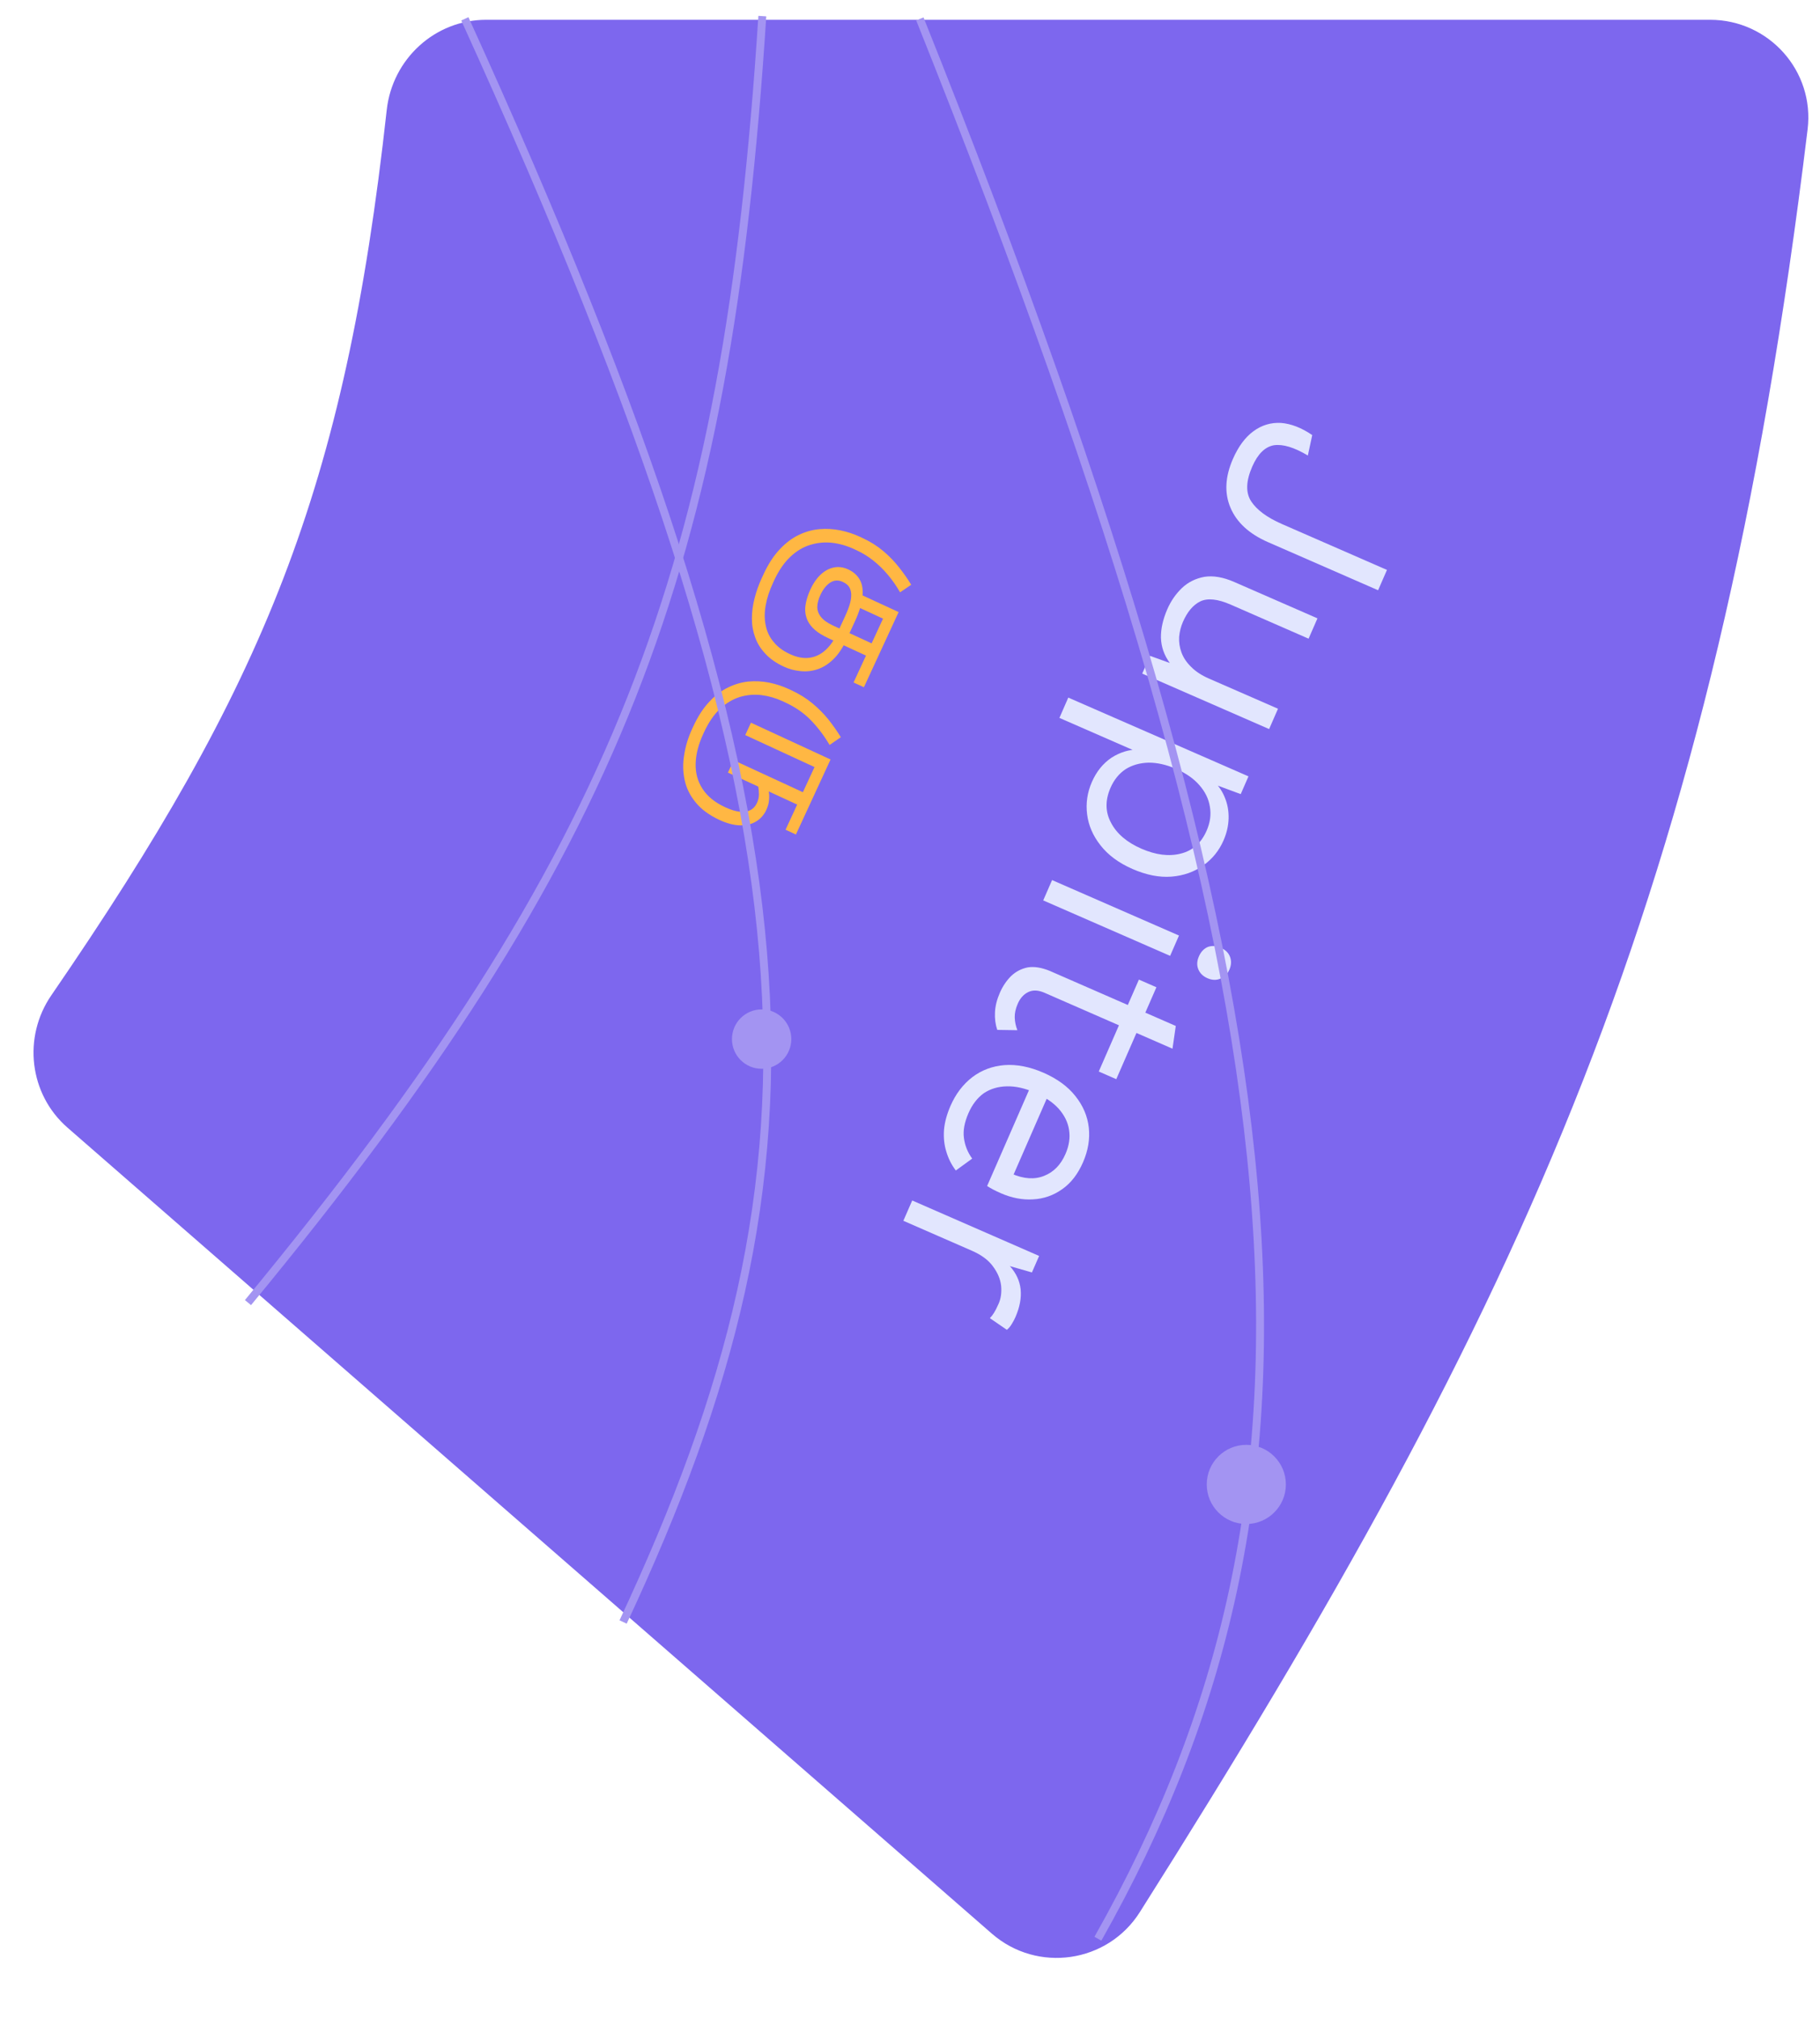 <svg width="92" height="102" viewBox="0 0 92 102" fill="none" xmlns="http://www.w3.org/2000/svg">
<path d="M19.549 5.556C19.833 2.982 21.985 1 24.575 1H86.447C89.415 1 91.732 3.586 91.374 6.532C86.668 45.309 77.078 65.83 57.619 96.608C55.988 99.187 52.436 99.701 50.136 97.696L3.411 56.973C1.475 55.285 1.14 52.406 2.594 50.288C13.352 34.627 17.435 24.762 19.549 5.556Z" fill="#7D67EE"/>
<path d="M40.972 29.767C41.108 29.472 41.276 29.229 41.476 29.039C41.675 28.849 41.896 28.728 42.137 28.675C42.379 28.622 42.626 28.654 42.878 28.77C43.139 28.891 43.333 29.063 43.459 29.286C43.588 29.515 43.634 29.804 43.597 30.151C43.563 30.505 43.432 30.927 43.206 31.416L42.787 32.324C42.593 32.745 42.369 33.077 42.116 33.318C41.864 33.56 41.596 33.727 41.312 33.819C41.029 33.911 40.742 33.941 40.452 33.907C40.165 33.88 39.888 33.805 39.622 33.682C39.235 33.503 38.924 33.286 38.689 33.03C38.452 32.78 38.28 32.504 38.173 32.202C38.061 31.897 38.006 31.578 38.008 31.244C38.009 30.91 38.055 30.57 38.144 30.223C38.231 29.881 38.351 29.546 38.503 29.217L38.6 29.006C38.838 28.493 39.11 28.075 39.417 27.753C39.72 27.429 40.044 27.185 40.39 27.022C40.728 26.861 41.075 26.765 41.43 26.735C41.784 26.705 42.133 26.726 42.477 26.796C42.82 26.867 43.144 26.972 43.449 27.113L43.602 27.184C43.999 27.367 44.349 27.588 44.653 27.846C44.957 28.103 45.223 28.379 45.452 28.673C45.685 28.969 45.889 29.259 46.062 29.545L45.498 29.928C45.316 29.609 45.111 29.314 44.884 29.045C44.66 28.777 44.416 28.538 44.149 28.326C43.887 28.117 43.606 27.944 43.306 27.805L43.168 27.741C42.805 27.573 42.437 27.468 42.063 27.424C41.682 27.384 41.313 27.419 40.957 27.53C40.595 27.639 40.258 27.842 39.945 28.138C39.632 28.434 39.358 28.836 39.123 29.345L39.083 29.432C38.892 29.843 38.766 30.231 38.703 30.596C38.638 30.965 38.641 31.304 38.71 31.612C38.772 31.923 38.906 32.199 39.111 32.441C39.31 32.685 39.581 32.887 39.925 33.046C40.288 33.214 40.62 33.276 40.922 33.233C41.224 33.191 41.492 33.062 41.726 32.847C41.958 32.637 42.151 32.365 42.306 32.031L42.722 31.13C42.836 30.883 42.919 30.666 42.97 30.478C43.019 30.296 43.038 30.128 43.026 29.976C43.012 29.84 42.972 29.724 42.904 29.628C42.84 29.54 42.737 29.463 42.596 29.398C42.374 29.295 42.162 29.309 41.961 29.439C41.764 29.572 41.601 29.779 41.471 30.059C41.373 30.272 41.321 30.468 41.314 30.648C41.31 30.834 41.37 31.005 41.491 31.161C41.616 31.324 41.821 31.472 42.106 31.604L44.06 32.506L44.637 31.257L43.33 30.653L43.478 30.026L45.425 30.925L43.67 34.723L43.147 34.482L43.775 33.124L41.916 32.265C41.591 32.115 41.35 31.968 41.193 31.825C41.034 31.687 40.915 31.538 40.836 31.378C40.721 31.143 40.68 30.889 40.712 30.616C40.747 30.35 40.833 30.067 40.972 29.767ZM38.738 40.918C38.617 41.179 38.441 41.377 38.209 41.511C37.981 41.647 37.711 41.71 37.398 41.7C37.085 41.691 36.745 41.601 36.377 41.431C35.859 41.192 35.457 40.898 35.172 40.549C34.885 40.204 34.697 39.827 34.611 39.417C34.519 39.005 34.511 38.578 34.586 38.136C34.653 37.698 34.785 37.265 34.982 36.839L35.049 36.694C35.28 36.195 35.545 35.786 35.845 35.467C36.141 35.145 36.459 34.901 36.8 34.736C37.134 34.572 37.477 34.472 37.829 34.435C38.178 34.403 38.529 34.421 38.879 34.489C39.222 34.559 39.552 34.667 39.866 34.812L40.004 34.876C40.406 35.062 40.758 35.28 41.059 35.531C41.365 35.784 41.636 36.056 41.872 36.347C42.105 36.643 42.316 36.943 42.504 37.247L41.937 37.637C41.655 37.166 41.339 36.75 40.989 36.389C40.639 36.027 40.207 35.728 39.694 35.491L39.571 35.434C39.217 35.27 38.857 35.166 38.49 35.12C38.117 35.077 37.753 35.108 37.398 35.215C37.041 35.326 36.709 35.525 36.4 35.811C36.089 36.102 35.818 36.499 35.585 37.003L35.548 37.083C35.304 37.611 35.177 38.11 35.165 38.58C35.151 39.056 35.268 39.483 35.516 39.861C35.759 40.238 36.142 40.547 36.665 40.789C36.941 40.916 37.183 40.99 37.391 41.01C37.602 41.037 37.781 41.011 37.929 40.932C38.075 40.859 38.187 40.737 38.265 40.568C38.328 40.432 38.361 40.291 38.363 40.146C38.364 40.005 38.352 39.87 38.329 39.742L38.859 39.987C38.885 40.111 38.89 40.251 38.876 40.409C38.867 40.569 38.821 40.739 38.738 40.918ZM37.961 36.514L41.984 38.373L40.233 42.164L39.71 41.922L40.297 40.651L36.797 39.035L37.085 38.41L40.586 40.027L41.173 38.756L37.672 37.139L37.961 36.514Z" fill="#FFB743"/>
<path d="M69.662 29.822L64.093 27.39C63.144 26.975 62.512 26.393 62.197 25.645C61.887 24.909 61.929 24.091 62.321 23.193C62.597 22.56 62.945 22.091 63.364 21.785C63.782 21.479 64.246 21.34 64.753 21.368C65.265 21.408 65.791 21.613 66.333 21.982L66.111 23.015C65.425 22.604 64.854 22.431 64.397 22.496C63.946 22.574 63.58 22.933 63.3 23.575C62.982 24.302 62.962 24.884 63.24 25.321C63.526 25.762 64.046 26.146 64.798 26.475L70.11 28.795L69.662 29.822ZM59.011 30.771C59.191 30.36 59.438 30.005 59.752 29.704C60.063 29.412 60.44 29.225 60.883 29.144C61.331 29.075 61.833 29.161 62.389 29.404L66.597 31.242L66.148 32.269L62.21 30.548C61.56 30.264 61.049 30.209 60.678 30.383C60.315 30.561 60.021 30.906 59.797 31.419C59.693 31.659 59.628 31.911 59.605 32.175C59.589 32.444 59.628 32.705 59.72 32.959C59.818 33.226 59.981 33.471 60.21 33.693C60.435 33.923 60.736 34.121 61.112 34.285L64.602 35.809L64.153 36.836L57.739 34.034L58.131 33.136L59.134 33.498C58.846 33.107 58.697 32.68 58.685 32.217C58.678 31.766 58.787 31.284 59.011 30.771ZM54.001 35.246L63.11 39.225L62.718 40.123L61.114 39.529L61.355 39.466C61.605 39.708 61.794 39.989 61.919 40.308C62.053 40.632 62.114 40.98 62.105 41.352C62.095 41.724 62.009 42.095 61.849 42.462C61.621 42.984 61.279 43.405 60.823 43.726C60.364 44.054 59.828 44.243 59.217 44.292C58.605 44.34 57.948 44.211 57.247 43.905C56.554 43.602 56.015 43.204 55.63 42.71C55.249 42.228 55.024 41.707 54.953 41.146C54.882 40.586 54.962 40.04 55.194 39.51C55.426 38.98 55.758 38.57 56.19 38.28C56.627 38.002 57.084 37.865 57.56 37.87L57.697 38.082L53.553 36.272L54.001 35.246ZM56.137 39.8C55.861 40.433 55.868 41.022 56.16 41.566C56.448 42.12 56.959 42.557 57.695 42.879C58.431 43.2 59.097 43.282 59.695 43.126C60.289 42.978 60.723 42.592 60.995 41.968C61.175 41.557 61.229 41.153 61.158 40.755C61.096 40.361 60.918 39.999 60.625 39.667C60.341 39.339 59.95 39.067 59.455 38.85C58.967 38.637 58.504 38.532 58.065 38.533C57.623 38.544 57.233 38.654 56.897 38.864C56.566 39.086 56.313 39.398 56.137 39.8ZM60.605 48.319C60.705 48.088 60.856 47.93 61.056 47.844C61.261 47.771 61.48 47.785 61.711 47.886C61.941 47.987 62.095 48.135 62.172 48.332C62.254 48.541 62.245 48.761 62.144 48.992C62.043 49.223 61.89 49.375 61.685 49.448C61.485 49.534 61.269 49.526 61.038 49.425C60.807 49.324 60.651 49.169 60.569 48.961C60.492 48.764 60.504 48.55 60.605 48.319ZM59.149 48.294L52.734 45.493L53.182 44.466L59.597 47.268L59.149 48.294ZM59.269 52.986L52.803 50.161C52.486 50.023 52.212 50.01 51.98 50.123C51.747 50.235 51.569 50.432 51.446 50.715C51.338 50.963 51.287 51.195 51.294 51.412C51.301 51.629 51.346 51.842 51.428 52.051L50.411 52.035C50.318 51.76 50.279 51.463 50.296 51.144C50.309 50.834 50.392 50.504 50.545 50.153C50.688 49.828 50.876 49.549 51.11 49.315C51.353 49.085 51.636 48.939 51.959 48.876C52.286 48.826 52.657 48.886 53.072 49.057L59.435 51.836L59.269 52.986ZM56.427 54.525L55.542 54.138L57.571 49.494L58.456 49.881L56.427 54.525ZM48.047 55.874C48.312 55.267 48.682 54.782 49.156 54.419C49.627 54.064 50.168 53.863 50.78 53.814C51.4 53.77 52.057 53.898 52.75 54.201C53.442 54.504 53.979 54.896 54.359 55.378C54.748 55.863 54.974 56.395 55.038 56.972C55.101 57.55 55.004 58.134 54.746 58.724C54.485 59.323 54.134 59.776 53.694 60.083C53.251 60.398 52.758 60.57 52.216 60.598C51.683 60.63 51.143 60.527 50.595 60.288C50.45 60.224 50.319 60.162 50.203 60.101C50.087 60.04 49.986 59.981 49.899 59.922L52.163 54.739L53.074 55.137L51.006 59.871L51.133 59.3C51.749 59.569 52.299 59.606 52.782 59.409C53.261 59.221 53.62 58.854 53.859 58.306C54.042 57.887 54.103 57.481 54.04 57.087C53.983 56.705 53.808 56.349 53.515 56.017C53.226 55.698 52.826 55.426 52.312 55.202C51.808 54.981 51.334 54.876 50.892 54.887C50.449 54.897 50.062 55.013 49.731 55.235C49.405 55.47 49.146 55.805 48.956 56.241C48.75 56.712 48.674 57.131 48.727 57.501C48.776 57.878 48.915 58.224 49.144 58.538L48.316 59.139C48.097 58.85 47.936 58.53 47.834 58.18C47.728 57.839 47.691 57.471 47.72 57.076C47.755 56.694 47.864 56.294 48.047 55.874ZM46.112 60.654L52.527 63.456L52.163 64.29L51.049 63.971C51.364 64.323 51.545 64.712 51.592 65.14C51.636 65.577 51.549 66.043 51.333 66.539C51.284 66.651 51.223 66.767 51.15 66.887C51.073 67.017 50.989 67.117 50.896 67.189L50.038 66.6C50.113 66.521 50.184 66.43 50.249 66.326C50.315 66.222 50.393 66.068 50.483 65.862C50.598 65.597 50.639 65.294 50.605 64.953C50.566 64.621 50.428 64.296 50.19 63.978C49.961 63.664 49.607 63.402 49.128 63.193L45.664 61.68L46.112 60.654Z" fill="#E2E6FE"/>
<path d="M23.498 0.951C42.152 41.901 42.369 58.708 31.498 81.951" stroke="#A394F2" stroke-width="0.4"/>
<path d="M12.535 65.814C31.366 42.999 36.738 28.739 38.535 0.814" stroke="#A394F2" stroke-width="0.4"/>
<path d="M46.498 0.954C66.683 51.388 68.311 75.278 55.498 97.954" stroke="#A394F2" stroke-width="0.4"/>
<circle cx="63" cy="75" r="2" fill="#A394F2"/>
<circle cx="38.5" cy="52.5" r="1.5" fill="#A394F2"/>
</svg>

